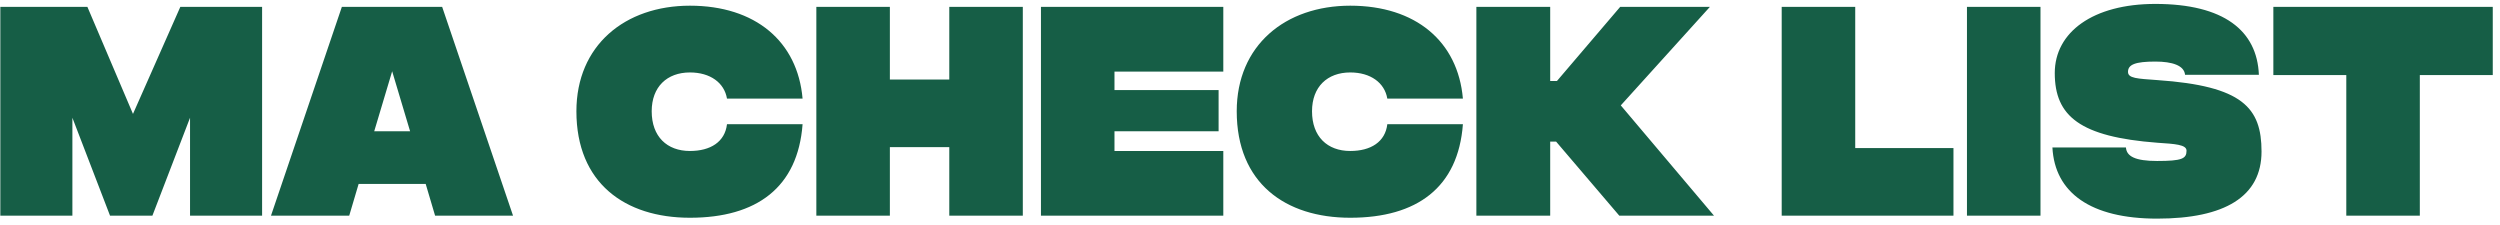 <svg width="255" height="23" viewBox="0 0 255 23" fill="none" xmlns="http://www.w3.org/2000/svg">
<path d="M13.564 11.62L8.914 0.7L0.034 0.7L0.034 22L7.384 22L7.384 12.01L11.224 22L15.544 22L19.384 12.01L19.384 22L26.734 22L26.734 0.7L18.394 0.7L13.564 11.62ZM44.38 22L52.33 22L45.1 0.7L34.87 0.7L27.64 22L35.62 22L36.58 18.76L43.42 18.76L44.38 22ZM40 7.27L41.83 13.39L38.17 13.39L40 7.27ZM81.863 12.67L74.153 12.67C73.943 14.47 72.473 15.4 70.373 15.4C68.033 15.4 66.473 13.93 66.473 11.35C66.473 8.86 68.033 7.39 70.373 7.39C72.443 7.39 73.883 8.44 74.153 10.06L81.863 10.06C81.353 4.21 77.033 0.58 70.373 0.58C63.743 0.58 58.793 4.63 58.793 11.35C58.793 18.67 63.743 22.21 70.373 22.21C77.183 22.21 81.383 19.12 81.863 12.67ZM96.827 0.7L96.827 8.11L90.767 8.11L90.767 0.7L83.267 0.7L83.267 22L90.767 22L90.767 15.01L96.827 15.01L96.827 22L104.327 22L104.327 0.7L96.827 0.7ZM106.177 22L124.777 22L124.777 15.4L113.677 15.4L113.677 13.39L124.297 13.39L124.297 9.19L113.677 9.19L113.677 7.3L124.777 7.3L124.777 0.7L106.177 0.7L106.177 22ZM149.216 12.67L141.506 12.67C141.296 14.47 139.826 15.4 137.726 15.4C135.386 15.4 133.826 13.93 133.826 11.35C133.826 8.86 135.386 7.39 137.726 7.39C139.796 7.39 141.236 8.44 141.506 10.06L149.216 10.06C148.706 4.21 144.386 0.58 137.726 0.58C131.096 0.58 126.146 4.63 126.146 11.35C126.146 18.67 131.096 22.21 137.726 22.21C144.536 22.21 148.736 19.12 149.216 12.67ZM165.32 10.75L174.41 0.7L165.26 0.7L158.81 8.26L158.12 8.26L158.12 0.7L150.59 0.7L150.59 22L158.12 22L158.12 14.44L158.72 14.44L165.17 22L174.83 22L165.32 10.75ZM181.733 22L199.253 22L199.253 15.1L189.233 15.1L189.233 0.7L181.733 0.7L181.733 22ZM208.13 0.7L200.63 0.7L200.63 22L208.13 22L208.13 0.7ZM219.846 0.4C213.486 0.4 209.586 3.28 209.586 7.45C209.586 11.86 212.166 13.96 220.056 14.56C221.826 14.68 223.026 14.74 223.026 15.37C223.026 16.18 222.576 16.42 220.026 16.42C217.776 16.42 216.906 15.94 216.846 15.04L209.346 15.04C209.586 19.66 213.246 22.3 220.026 22.3C226.926 22.3 230.676 20.05 230.676 15.46C230.676 10.99 228.756 8.77 220.056 8.17C217.986 8.02 217.056 7.99 217.056 7.33C217.056 6.58 217.806 6.28 219.846 6.28C221.556 6.28 222.786 6.67 222.876 7.63L230.406 7.63C230.226 3.13 226.836 0.4 219.846 0.4ZM231.882 7.66L239.322 7.66L239.322 22L246.822 22L246.822 7.66L254.262 7.66L254.262 0.7L231.882 0.7L231.882 7.66Z" fill="#165E46"/>
</svg>

